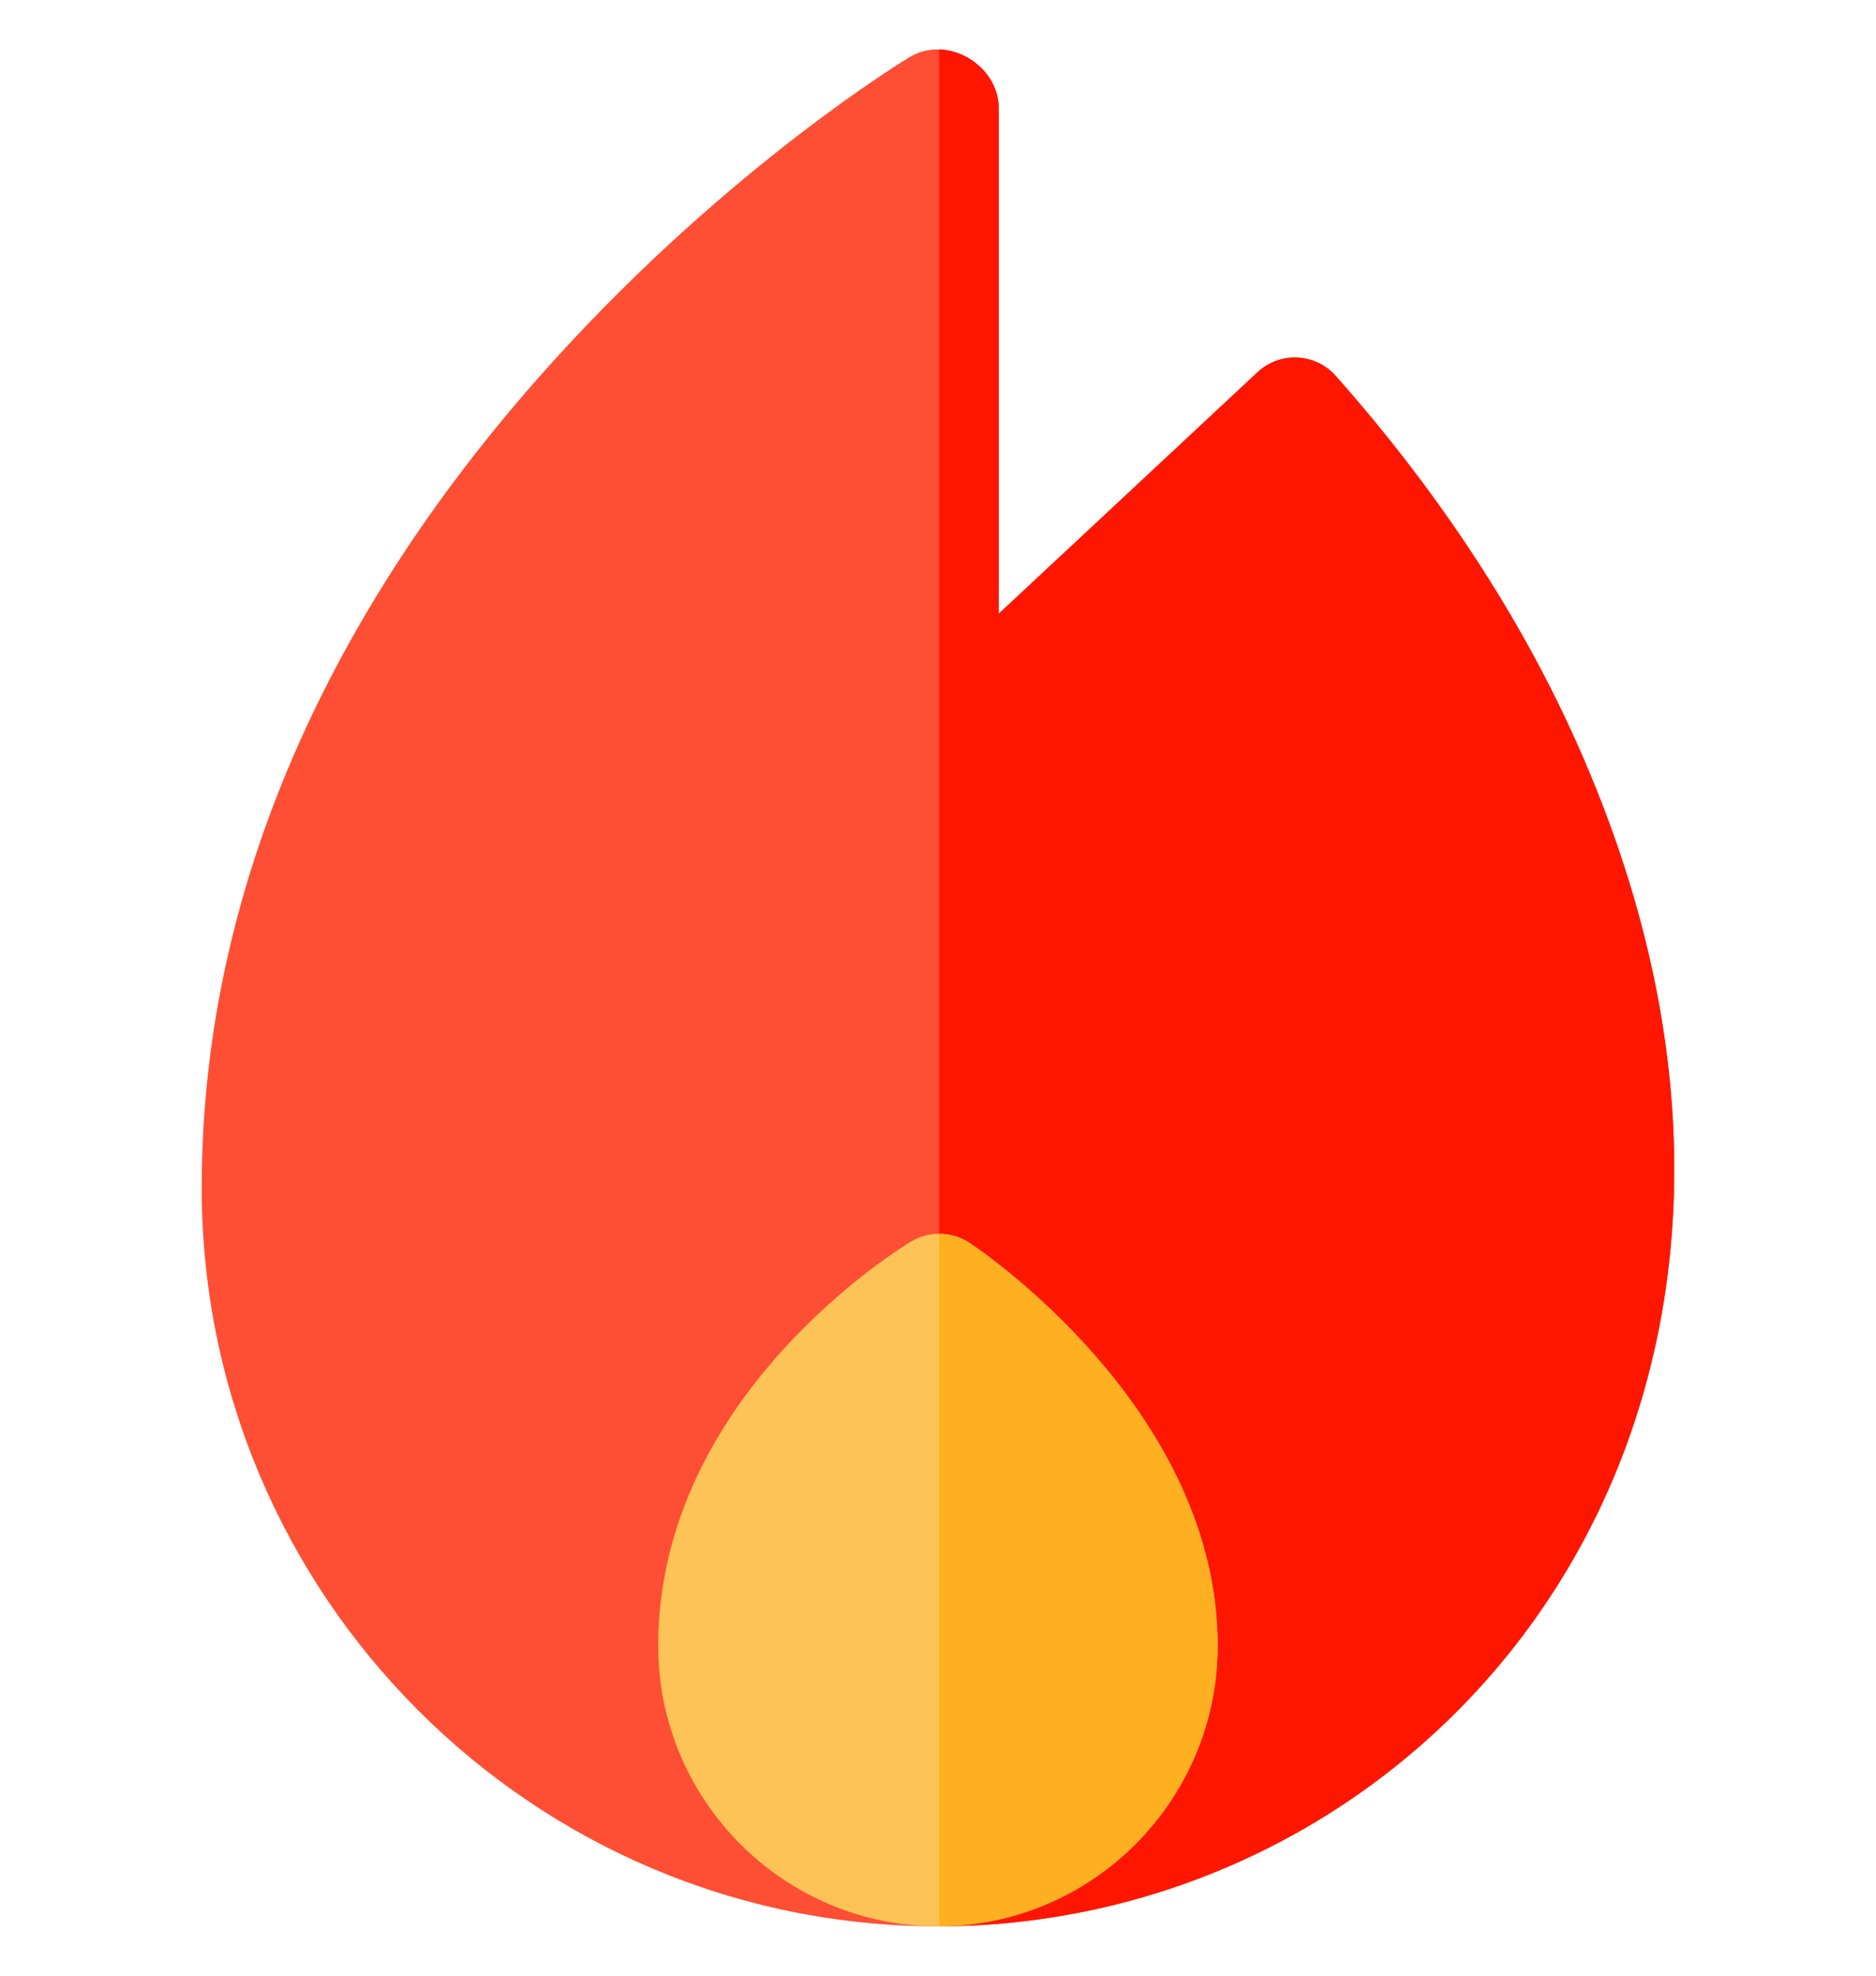 <svg width="19" height="20" viewBox="0 0 19 20" fill="none" xmlns="http://www.w3.org/2000/svg">
<g clip-path="url(#clip0_4482_48188)">
<path d="M9.499 19.5C5.388 19.5 2.043 16.147 2.043 12.026C2.043 8.821 3.5 5.964 5.639 3.617C7.397 1.686 9.138 0.623 9.211 0.579C9.597 0.346 10.115 0.664 10.115 1.094V6.213L12.735 3.769C12.962 3.556 13.322 3.571 13.53 3.807C14.526 4.932 15.318 6.121 15.886 7.339C19.05 14.135 14.688 19.5 9.499 19.5Z" fill="#FE4E33"/>
<path d="M15.886 7.339C15.318 6.121 14.526 4.932 13.53 3.807C13.322 3.571 12.962 3.556 12.735 3.769L10.115 6.213V1.094C10.115 0.77 9.822 0.51 9.512 0.5V19.5C14.695 19.491 19.047 14.129 15.886 7.339Z" fill="#FE1600"/>
<path d="M9.499 19.5C7.937 19.5 6.666 18.226 6.666 16.66C6.666 14.129 9.123 12.631 9.227 12.568C9.411 12.459 9.64 12.464 9.818 12.581C9.921 12.649 12.332 14.266 12.332 16.66C12.332 18.226 11.061 19.5 9.499 19.5Z" fill="#FEC356"/>
<path d="M12.332 16.66C12.332 14.266 9.921 12.649 9.818 12.581C9.726 12.52 9.619 12.49 9.512 12.49V19.5C11.068 19.493 12.332 18.221 12.332 16.66Z" fill="#FEB020"/>
</g>
<defs>
<clipPath id="clip0_4482_48188">
<rect width="19" height="19" fill="white" transform="translate(0 0.5)"/>
</clipPath>
</defs>
</svg>
